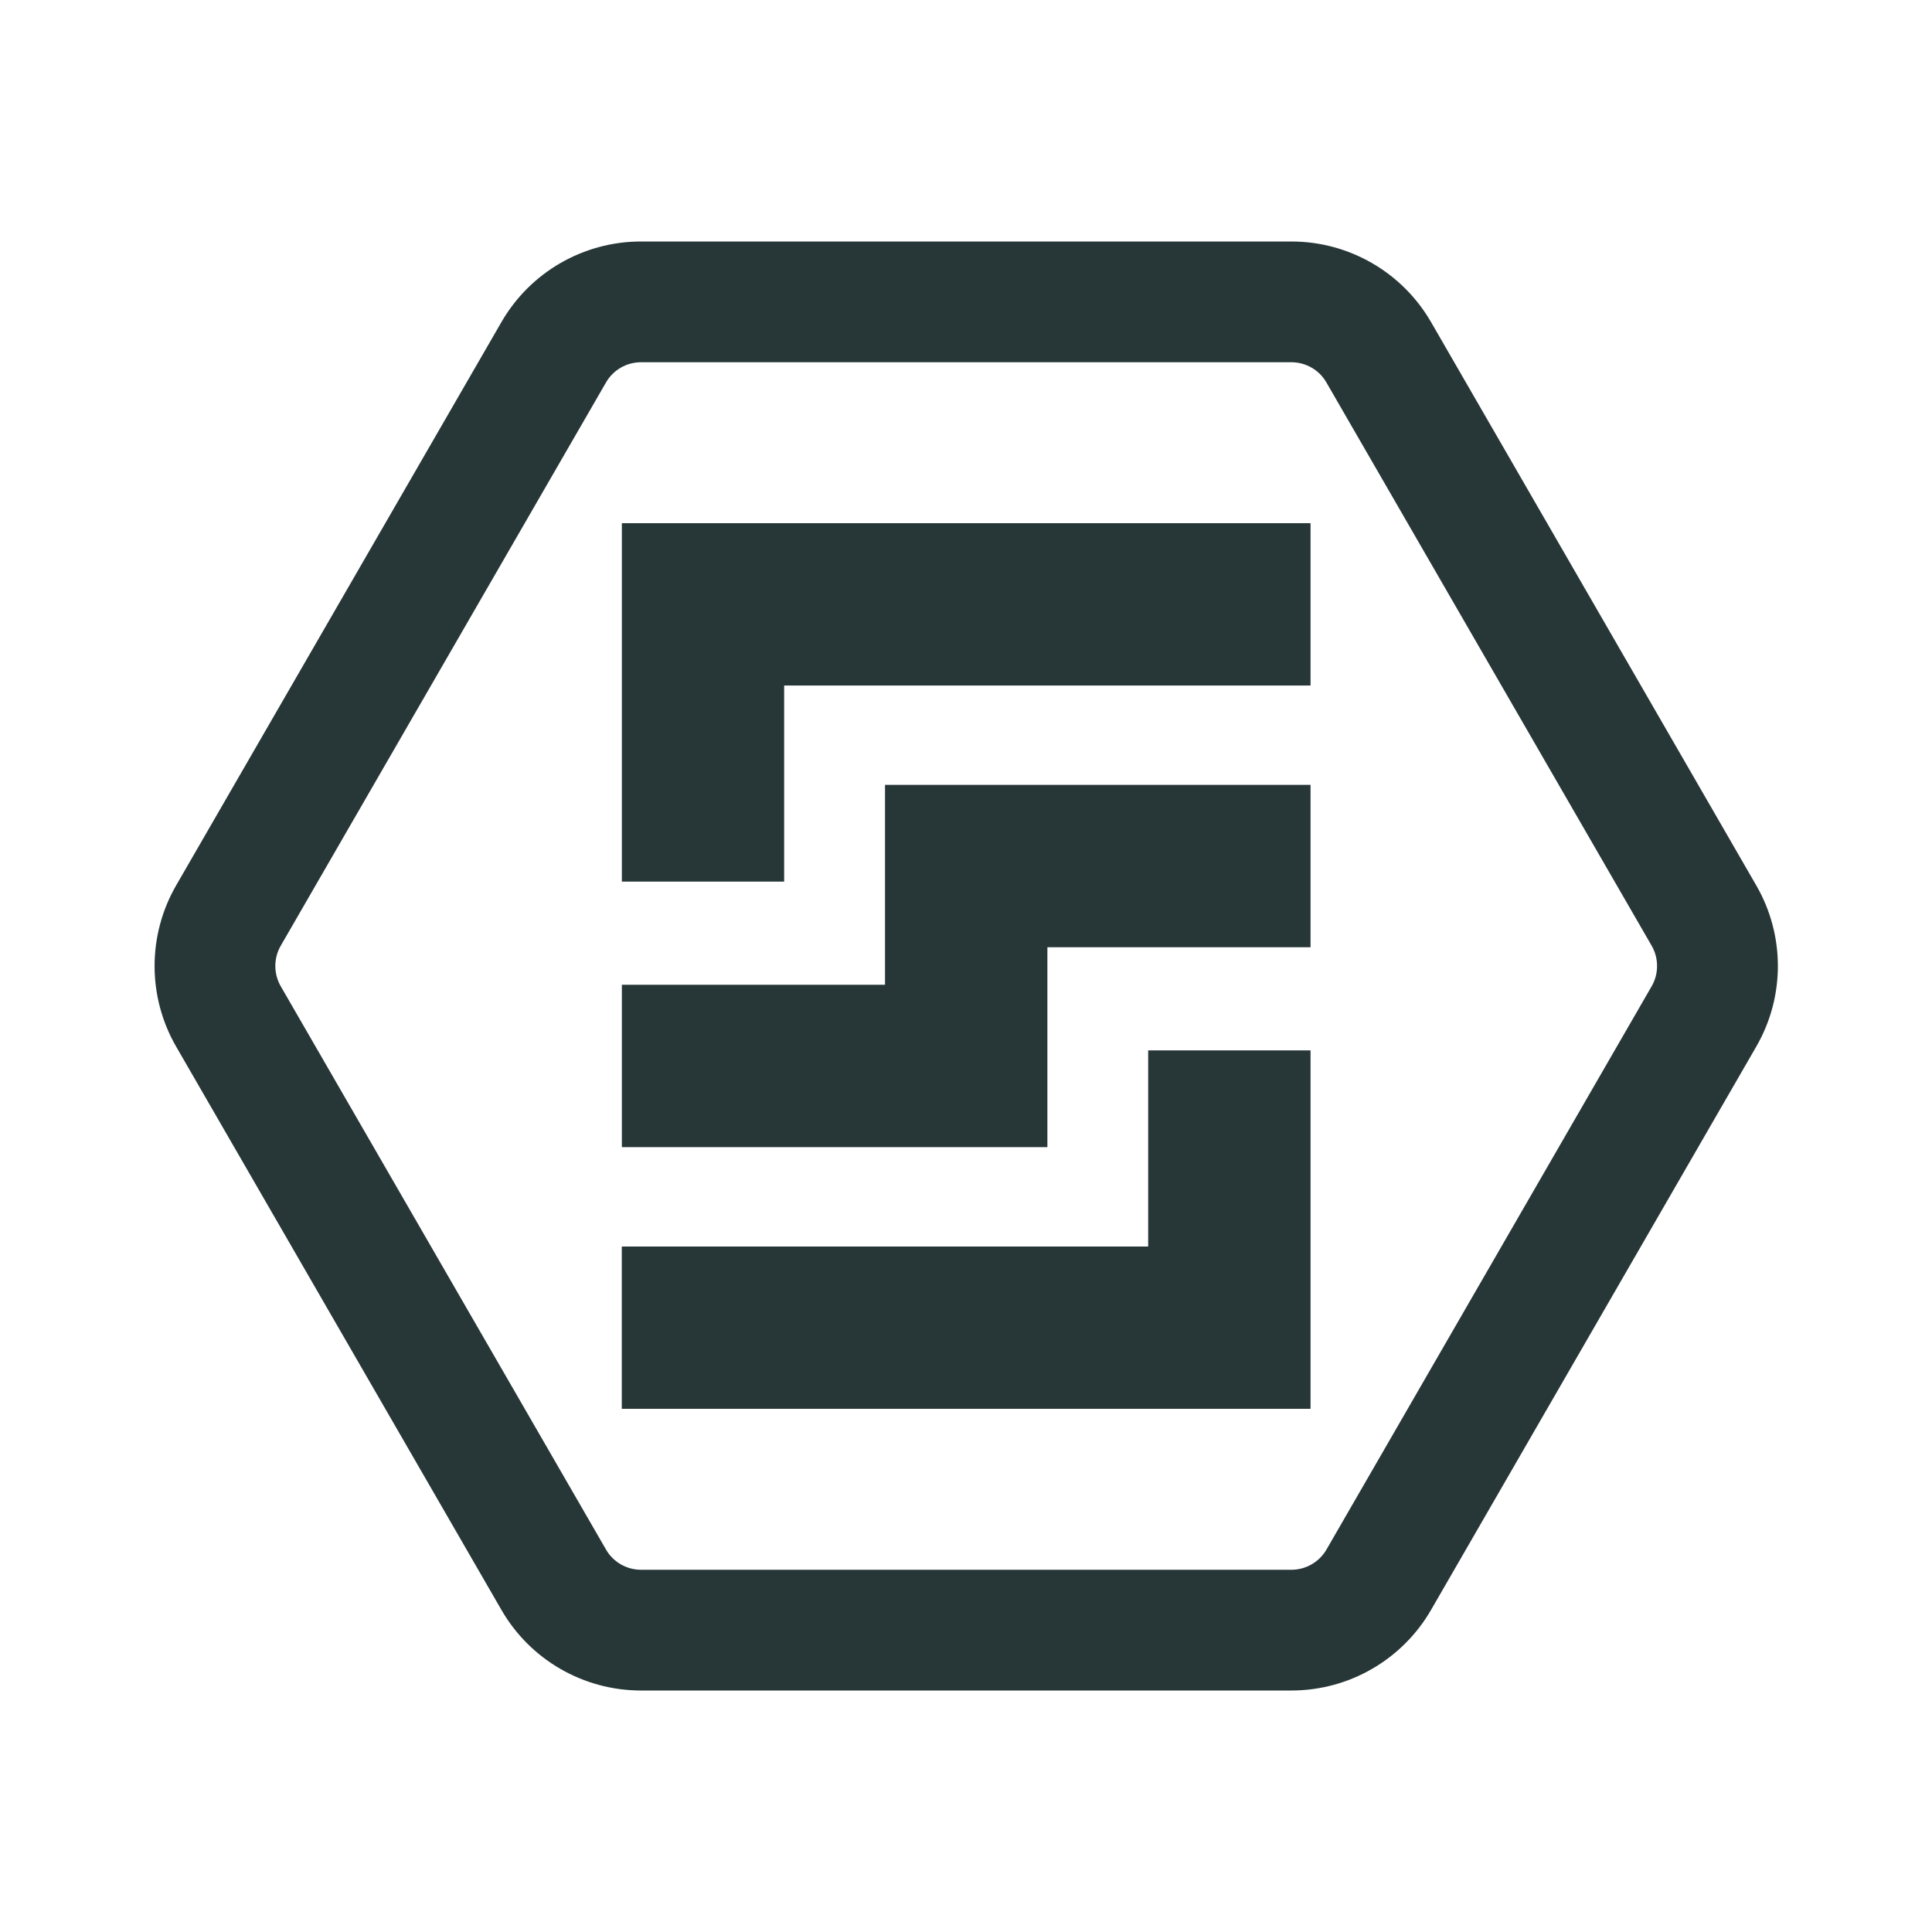 <?xml version="1.0" encoding="UTF-8"?>
<svg width="24px" height="24px" viewBox="0 0 24 24" version="1.1" xmlns="http://www.w3.org/2000/svg" xmlns:xlink="http://www.w3.org/1999/xlink">
    <title>Icons/Full Set/General / Persistent Disks / Persistent Disks Tab</title>
    <g id="Icons/Full-Set/General-/-Persistent-Disks-/-Persistent-Disks-Tab" stroke="none" stroke-width="1" fill="none" fill-rule="evenodd">
        <path d="M16.043,3 C16.758,3 17.419,3.382 17.777,4.001 L17.777,4.001 L21.817,10.999 C22.175,11.618 22.175,12.382 21.817,13.001 L21.817,13.001 L17.777,19.999 C17.419,20.618 16.758,21 16.043,21 L16.043,21 L7.962,21 C7.247,21 6.586,20.618 6.229,19.999 L6.229,19.999 L2.188,13.001 C1.831,12.382 1.831,11.618 2.188,10.999 L2.188,10.999 L6.229,4.001 C6.586,3.382 7.247,3 7.962,3 L7.962,3 Z M16.043,4.5 L7.962,4.5 C7.783,4.5 7.617,4.596 7.528,4.751 L7.528,4.751 L3.487,11.749 C3.398,11.904 3.398,12.096 3.487,12.251 L3.487,12.251 L7.528,19.249 C7.617,19.404 7.783,19.5 7.962,19.5 L7.962,19.5 L16.043,19.5 C16.222,19.5 16.388,19.404 16.478,19.249 L16.478,19.249 L20.518,12.251 C20.607,12.096 20.607,11.904 20.518,11.749 L20.518,11.749 L16.477,4.751 C16.388,4.596 16.222,4.5 16.043,4.5 L16.043,4.5 Z M16.28,13.048 L16.28,17.501 L7.724,17.501 L7.724,15.485 L14.263,15.485 L14.263,13.048 L16.28,13.048 Z M16.28,9.75 L16.28,11.767 L13.011,11.767 L13.011,14.25 L7.725,14.25 L7.725,12.233 L10.994,12.233 L10.994,9.75 L16.28,9.75 Z M16.28,6.499 L16.28,8.516 L9.741,8.516 L9.741,10.952 L7.725,10.952 L7.725,6.499 L16.28,6.499 Z" id="Combined-Shape" fill="#273637"></path>
    </g>
</svg>